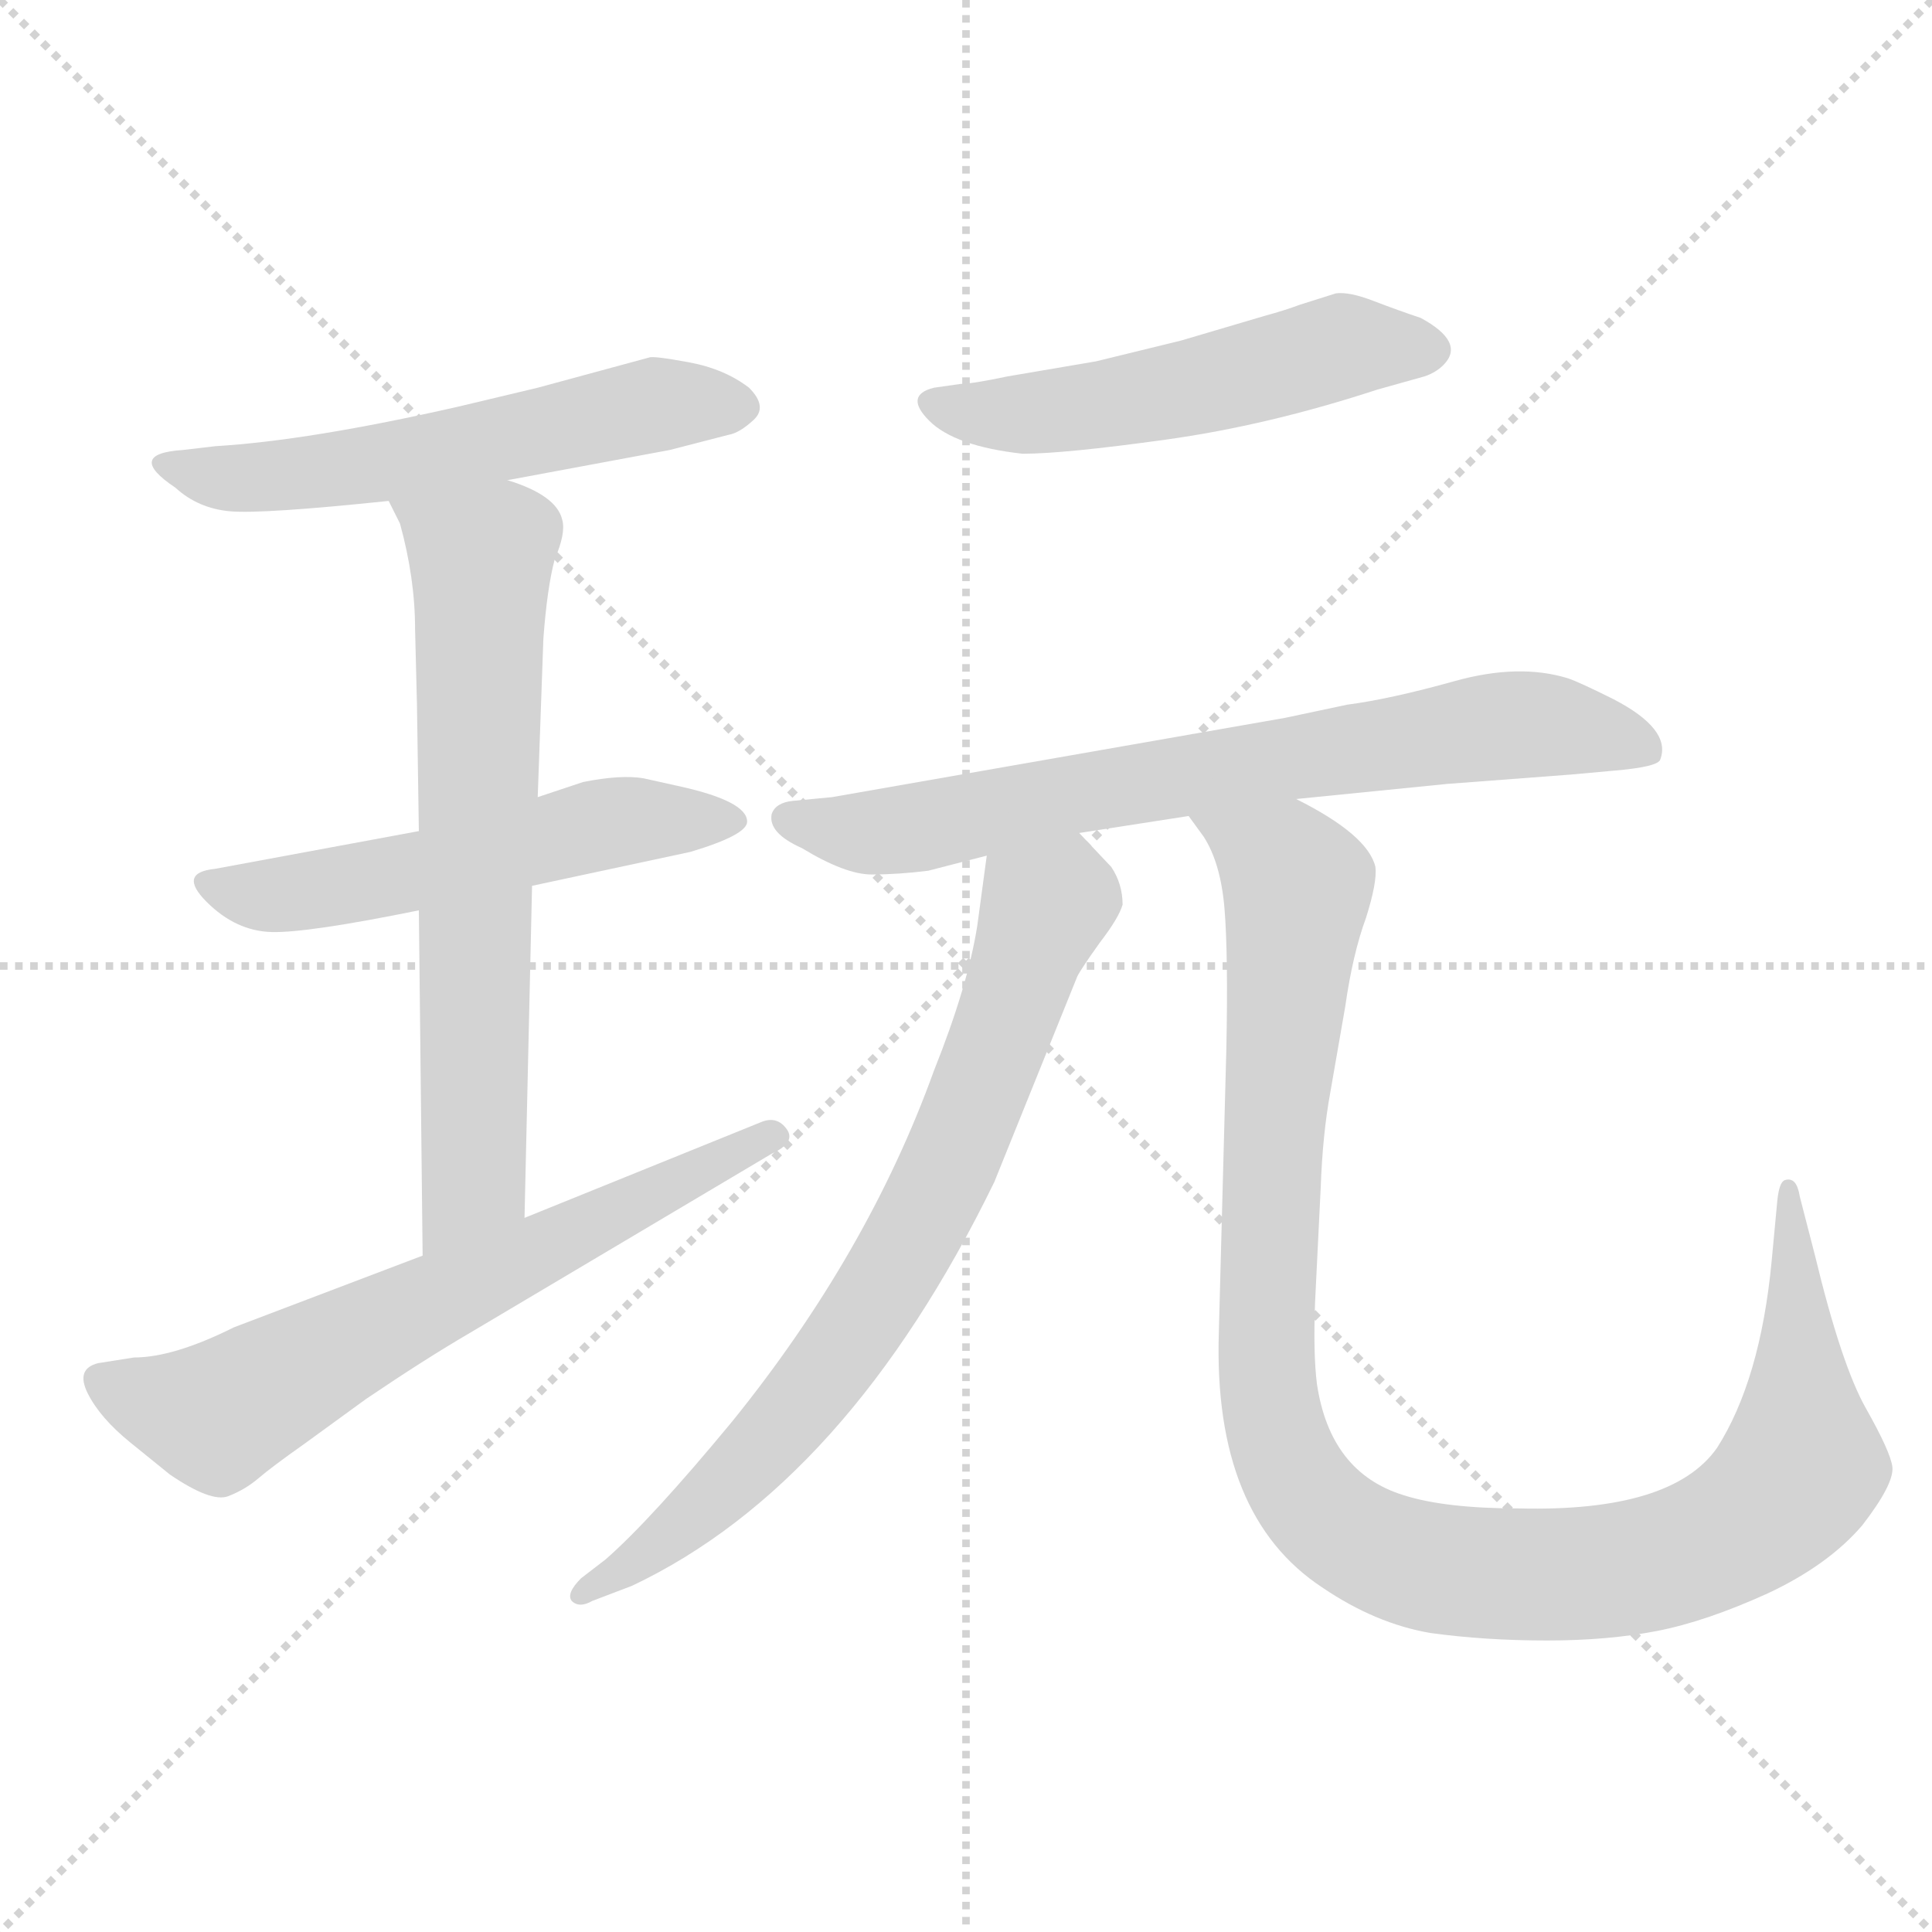 <svg xmlns="http://www.w3.org/2000/svg" version="1.1" viewBox="0 0 1024 1024">
  <g stroke="lightgray" stroke-dasharray="1,1" stroke-width="1" transform="scale(4, 4)">
    <line x1="0" y1="0" x2="256" y2="256" />
    <line x1="256" y1="0" x2="0" y2="256" />
    <line x1="128" y1="0" x2="128" y2="256" />
    <line x1="0" y1="128" x2="256" y2="128" />
  </g>
  <g transform="scale(1.0, -1.0) translate(0.0, -793.50)">
    <style type="text/css">
      
        @keyframes keyframes0 {
          from {
            stroke: blue;
            stroke-dashoffset: 561;
            stroke-width: 128;
          }
          65% {
            animation-timing-function: step-end;
            stroke: blue;
            stroke-dashoffset: 0;
            stroke-width: 128;
          }
          to {
            stroke: black;
            stroke-width: 1024;
          }
        }
        #make-me-a-hanzi-animation-0 {
          animation: keyframes0 0.707s both;
          animation-delay: 0s;
          animation-timing-function: linear;
        }
      
        @keyframes keyframes1 {
          from {
            stroke: blue;
            stroke-dashoffset: 539;
            stroke-width: 128;
          }
          64% {
            animation-timing-function: step-end;
            stroke: blue;
            stroke-dashoffset: 0;
            stroke-width: 128;
          }
          to {
            stroke: black;
            stroke-width: 1024;
          }
        }
        #make-me-a-hanzi-animation-1 {
          animation: keyframes1 0.689s both;
          animation-delay: 0.707s;
          animation-timing-function: linear;
        }
      
        @keyframes keyframes2 {
          from {
            stroke: blue;
            stroke-dashoffset: 673;
            stroke-width: 128;
          }
          69% {
            animation-timing-function: step-end;
            stroke: blue;
            stroke-dashoffset: 0;
            stroke-width: 128;
          }
          to {
            stroke: black;
            stroke-width: 1024;
          }
        }
        #make-me-a-hanzi-animation-2 {
          animation: keyframes2 0.798s both;
          animation-delay: 1.395s;
          animation-timing-function: linear;
        }
      
        @keyframes keyframes3 {
          from {
            stroke: blue;
            stroke-dashoffset: 650;
            stroke-width: 128;
          }
          68% {
            animation-timing-function: step-end;
            stroke: blue;
            stroke-dashoffset: 0;
            stroke-width: 128;
          }
          to {
            stroke: black;
            stroke-width: 1024;
          }
        }
        #make-me-a-hanzi-animation-3 {
          animation: keyframes3 0.779s both;
          animation-delay: 2.193s;
          animation-timing-function: linear;
        }
      
        @keyframes keyframes4 {
          from {
            stroke: blue;
            stroke-dashoffset: 518;
            stroke-width: 128;
          }
          63% {
            animation-timing-function: step-end;
            stroke: blue;
            stroke-dashoffset: 0;
            stroke-width: 128;
          }
          to {
            stroke: black;
            stroke-width: 1024;
          }
        }
        #make-me-a-hanzi-animation-4 {
          animation: keyframes4 0.672s both;
          animation-delay: 2.972s;
          animation-timing-function: linear;
        }
      
        @keyframes keyframes5 {
          from {
            stroke: blue;
            stroke-dashoffset: 718;
            stroke-width: 128;
          }
          70% {
            animation-timing-function: step-end;
            stroke: blue;
            stroke-dashoffset: 0;
            stroke-width: 128;
          }
          to {
            stroke: black;
            stroke-width: 1024;
          }
        }
        #make-me-a-hanzi-animation-5 {
          animation: keyframes5 0.834s both;
          animation-delay: 3.643s;
          animation-timing-function: linear;
        }
      
        @keyframes keyframes6 {
          from {
            stroke: blue;
            stroke-dashoffset: 735;
            stroke-width: 128;
          }
          71% {
            animation-timing-function: step-end;
            stroke: blue;
            stroke-dashoffset: 0;
            stroke-width: 128;
          }
          to {
            stroke: black;
            stroke-width: 1024;
          }
        }
        #make-me-a-hanzi-animation-6 {
          animation: keyframes6 0.848s both;
          animation-delay: 4.478s;
          animation-timing-function: linear;
        }
      
        @keyframes keyframes7 {
          from {
            stroke: blue;
            stroke-dashoffset: 1081;
            stroke-width: 128;
          }
          78% {
            animation-timing-function: step-end;
            stroke: blue;
            stroke-dashoffset: 0;
            stroke-width: 128;
          }
          to {
            stroke: black;
            stroke-width: 1024;
          }
        }
        #make-me-a-hanzi-animation-7 {
          animation: keyframes7 1.13s both;
          animation-delay: 5.326s;
          animation-timing-function: linear;
        }
      
    </style>
    
      <path d="M 269 539 L 355 555 L 386 563 Q 392 564 399.5 571 Q 407 578 397 588 Q 384 598 365 601.5 Q 346 605 344 604 L 285 588 L 243 578 Q 164 560 114 557 L 97 555 Q 66 553 93 535 Q 105 524 122 522.5 Q 139 521 206 528 L 269 539 Z" fill="lightgray" />
    
      <path d="M 222 353 L 114 333 Q 94 331 109.5 315.5 Q 125 300 144 299.5 Q 163 299 222 311 L 282 324 L 366 342 Q 396 351 396 358 Q 396 369 359 377 L 341 381 Q 329 383 309 379 L 285 371 L 222 353 Z" fill="lightgray" />
    
      <path d="M 285 371 L 288 455 Q 290 482 294 497 Q 300 511 298 518 Q 295 531 269 539 C 241 550 193 555 206 528 L 212 516 Q 220 487 220 460 L 221 420 L 222 353 L 222 311 L 224 128 C 224 98 277 118 278 148 L 282 324 L 285 371 Z" fill="lightgray" />
    
      <path d="M 224 128 L 124 90 Q 92 74 71 74 L 52 71 Q 40 68 46.5 55 Q 53 42 69 29 L 90 12 Q 112 -3 121 0.5 Q 130 4 137 10 Q 144 16 161 28 L 194 52 Q 225 73 249 87 L 409 182 Q 422 188 417 195 Q 412 202 404 199 L 278 148 L 224 128 Z" fill="lightgray" />
    
      <path d="M 495 588 Q 479 584 492.5 570.5 Q 506 557 542 553 Q 564 553 618 560.5 Q 672 568 730 587 L 755 594 Q 761 596 765 600 Q 777 612 753 625 Q 741 629 728 634 Q 715 639 708 638 L 689 632 Q 681 629 670 626 L 626 613 L 581 602 L 534 594 Q 515 590 509 590 L 495 588 Z" fill="lightgray" />
    
      <path d="M 572 352 L 630 361 L 687 370 L 767 378 L 833 383 L 855 385 Q 879 387 880 391 Q 886 407 855 423 Q 837 432 831 434 Q 805 442 771 432.5 Q 737 423 714 420 L 681 413 L 441 371 L 420 369 Q 411 368 409 362 Q 407 352 425 344 Q 448 330 462 330 Q 476 330 492 332 L 523 340 L 572 352 Z" fill="lightgray" />
    
      <path d="M 523 340 L 518 303 Q 513 271 495 226 Q 460 129 388 40 Q 345 -12 321 -33 L 308 -43 Q 300 -51 303 -55 Q 307 -59 314 -55 L 335 -47 Q 449 7 527 167 L 571 276 Q 573 280 583 294 Q 593 307 595 314 Q 595 325 589 334 L 572 352 C 551 374 527 370 523 340 Z" fill="lightgray" />
    
      <path d="M 630 361 L 638 350 Q 647 336 649 312 Q 651 288 650 238 L 646 87 Q 643 -10 701 -48 Q 729 -67 758 -72 Q 787 -76 820 -76 Q 852 -76 878 -71 Q 904 -66 937 -51 Q 969 -36 987 -15 Q 1004 7 1003 16 Q 1002 24 989 47 Q 976 70 962 128 L 954 159 Q 953 165 951 167 Q 949 169 946 168 Q 943 167 942 157 L 939 125 Q 933 62 910 26 Q 886 -8 805 -6 Q 766 -6 744 1 Q 705 13 698 60 Q 696 76 697 103 L 700 164 Q 701 192 705 214 L 713 260 Q 717 288 724 307 Q 730 326 729 334 Q 725 351 687 370 C 661 385 614 387 630 361 Z" fill="lightgray" />
    
    
      <clipPath id="make-me-a-hanzi-clip-0">
        <path d="M 269 539 L 355 555 L 386 563 Q 392 564 399.5 571 Q 407 578 397 588 Q 384 598 365 601.5 Q 346 605 344 604 L 285 588 L 243 578 Q 164 560 114 557 L 97 555 Q 66 553 93 535 Q 105 524 122 522.5 Q 139 521 206 528 L 269 539 Z" />
      </clipPath>
      <path clip-path="url(#make-me-a-hanzi-clip-0)" d="M 91 546 L 118 540 L 158 542 L 347 579 L 392 579" fill="none" id="make-me-a-hanzi-animation-0" stroke-dasharray="433 866" stroke-linecap="round" />
    
      <clipPath id="make-me-a-hanzi-clip-1">
        <path d="M 222 353 L 114 333 Q 94 331 109.5 315.5 Q 125 300 144 299.5 Q 163 299 222 311 L 282 324 L 366 342 Q 396 351 396 358 Q 396 369 359 377 L 341 381 Q 329 383 309 379 L 285 371 L 222 353 Z" />
      </clipPath>
      <path clip-path="url(#make-me-a-hanzi-clip-1)" d="M 111 324 L 148 319 L 207 328 L 319 357 L 389 359" fill="none" id="make-me-a-hanzi-animation-1" stroke-dasharray="411 822" stroke-linecap="round" />
    
      <clipPath id="make-me-a-hanzi-clip-2">
        <path d="M 285 371 L 288 455 Q 290 482 294 497 Q 300 511 298 518 Q 295 531 269 539 C 241 550 193 555 206 528 L 212 516 Q 220 487 220 460 L 221 420 L 222 353 L 222 311 L 224 128 C 224 98 277 118 278 148 L 282 324 L 285 371 Z" />
      </clipPath>
      <path clip-path="url(#make-me-a-hanzi-clip-2)" d="M 215 525 L 255 498 L 251 171 L 229 136" fill="none" id="make-me-a-hanzi-animation-2" stroke-dasharray="545 1090" stroke-linecap="round" />
    
      <clipPath id="make-me-a-hanzi-clip-3">
        <path d="M 224 128 L 124 90 Q 92 74 71 74 L 52 71 Q 40 68 46.5 55 Q 53 42 69 29 L 90 12 Q 112 -3 121 0.5 Q 130 4 137 10 Q 144 16 161 28 L 194 52 Q 225 73 249 87 L 409 182 Q 422 188 417 195 Q 412 202 404 199 L 278 148 L 224 128 Z" />
      </clipPath>
      <path clip-path="url(#make-me-a-hanzi-clip-3)" d="M 53 62 L 115 43 L 225 103 L 409 191" fill="none" id="make-me-a-hanzi-animation-3" stroke-dasharray="522 1044" stroke-linecap="round" />
    
      <clipPath id="make-me-a-hanzi-clip-4">
        <path d="M 495 588 Q 479 584 492.5 570.5 Q 506 557 542 553 Q 564 553 618 560.5 Q 672 568 730 587 L 755 594 Q 761 596 765 600 Q 777 612 753 625 Q 741 629 728 634 Q 715 639 708 638 L 689 632 Q 681 629 670 626 L 626 613 L 581 602 L 534 594 Q 515 590 509 590 L 495 588 Z" />
      </clipPath>
      <path clip-path="url(#make-me-a-hanzi-clip-4)" d="M 495 579 L 557 575 L 634 588 L 711 610 L 753 609" fill="none" id="make-me-a-hanzi-animation-4" stroke-dasharray="390 780" stroke-linecap="round" />
    
      <clipPath id="make-me-a-hanzi-clip-5">
        <path d="M 572 352 L 630 361 L 687 370 L 767 378 L 833 383 L 855 385 Q 879 387 880 391 Q 886 407 855 423 Q 837 432 831 434 Q 805 442 771 432.5 Q 737 423 714 420 L 681 413 L 441 371 L 420 369 Q 411 368 409 362 Q 407 352 425 344 Q 448 330 462 330 Q 476 330 492 332 L 523 340 L 572 352 Z" />
      </clipPath>
      <path clip-path="url(#make-me-a-hanzi-clip-5)" d="M 418 360 L 460 352 L 482 354 L 572 374 L 809 410 L 873 396" fill="none" id="make-me-a-hanzi-animation-5" stroke-dasharray="590 1180" stroke-linecap="round" />
    
      <clipPath id="make-me-a-hanzi-clip-6">
        <path d="M 523 340 L 518 303 Q 513 271 495 226 Q 460 129 388 40 Q 345 -12 321 -33 L 308 -43 Q 300 -51 303 -55 Q 307 -59 314 -55 L 335 -47 Q 449 7 527 167 L 571 276 Q 573 280 583 294 Q 593 307 595 314 Q 595 325 589 334 L 572 352 C 551 374 527 370 523 340 Z" />
      </clipPath>
      <path clip-path="url(#make-me-a-hanzi-clip-6)" d="M 568 340 L 505 181 L 457 93 L 379 0 L 337 -35 L 309 -50" fill="none" id="make-me-a-hanzi-animation-6" stroke-dasharray="607 1214" stroke-linecap="round" />
    
      <clipPath id="make-me-a-hanzi-clip-7">
        <path d="M 630 361 L 638 350 Q 647 336 649 312 Q 651 288 650 238 L 646 87 Q 643 -10 701 -48 Q 729 -67 758 -72 Q 787 -76 820 -76 Q 852 -76 878 -71 Q 904 -66 937 -51 Q 969 -36 987 -15 Q 1004 7 1003 16 Q 1002 24 989 47 Q 976 70 962 128 L 954 159 Q 953 165 951 167 Q 949 169 946 168 Q 943 167 942 157 L 939 125 Q 933 62 910 26 Q 886 -8 805 -6 Q 766 -6 744 1 Q 705 13 698 60 Q 696 76 697 103 L 700 164 Q 701 192 705 214 L 713 260 Q 717 288 724 307 Q 730 326 729 334 Q 725 351 687 370 C 661 385 614 387 630 361 Z" />
      </clipPath>
      <path clip-path="url(#make-me-a-hanzi-clip-7)" d="M 638 358 L 681 334 L 687 324 L 673 154 L 672 61 L 686 10 L 714 -20 L 747 -35 L 827 -41 L 888 -32 L 927 -13 L 956 20 L 947 161" fill="none" id="make-me-a-hanzi-animation-7" stroke-dasharray="953 1906" stroke-linecap="round" />
    
  </g>
</svg>